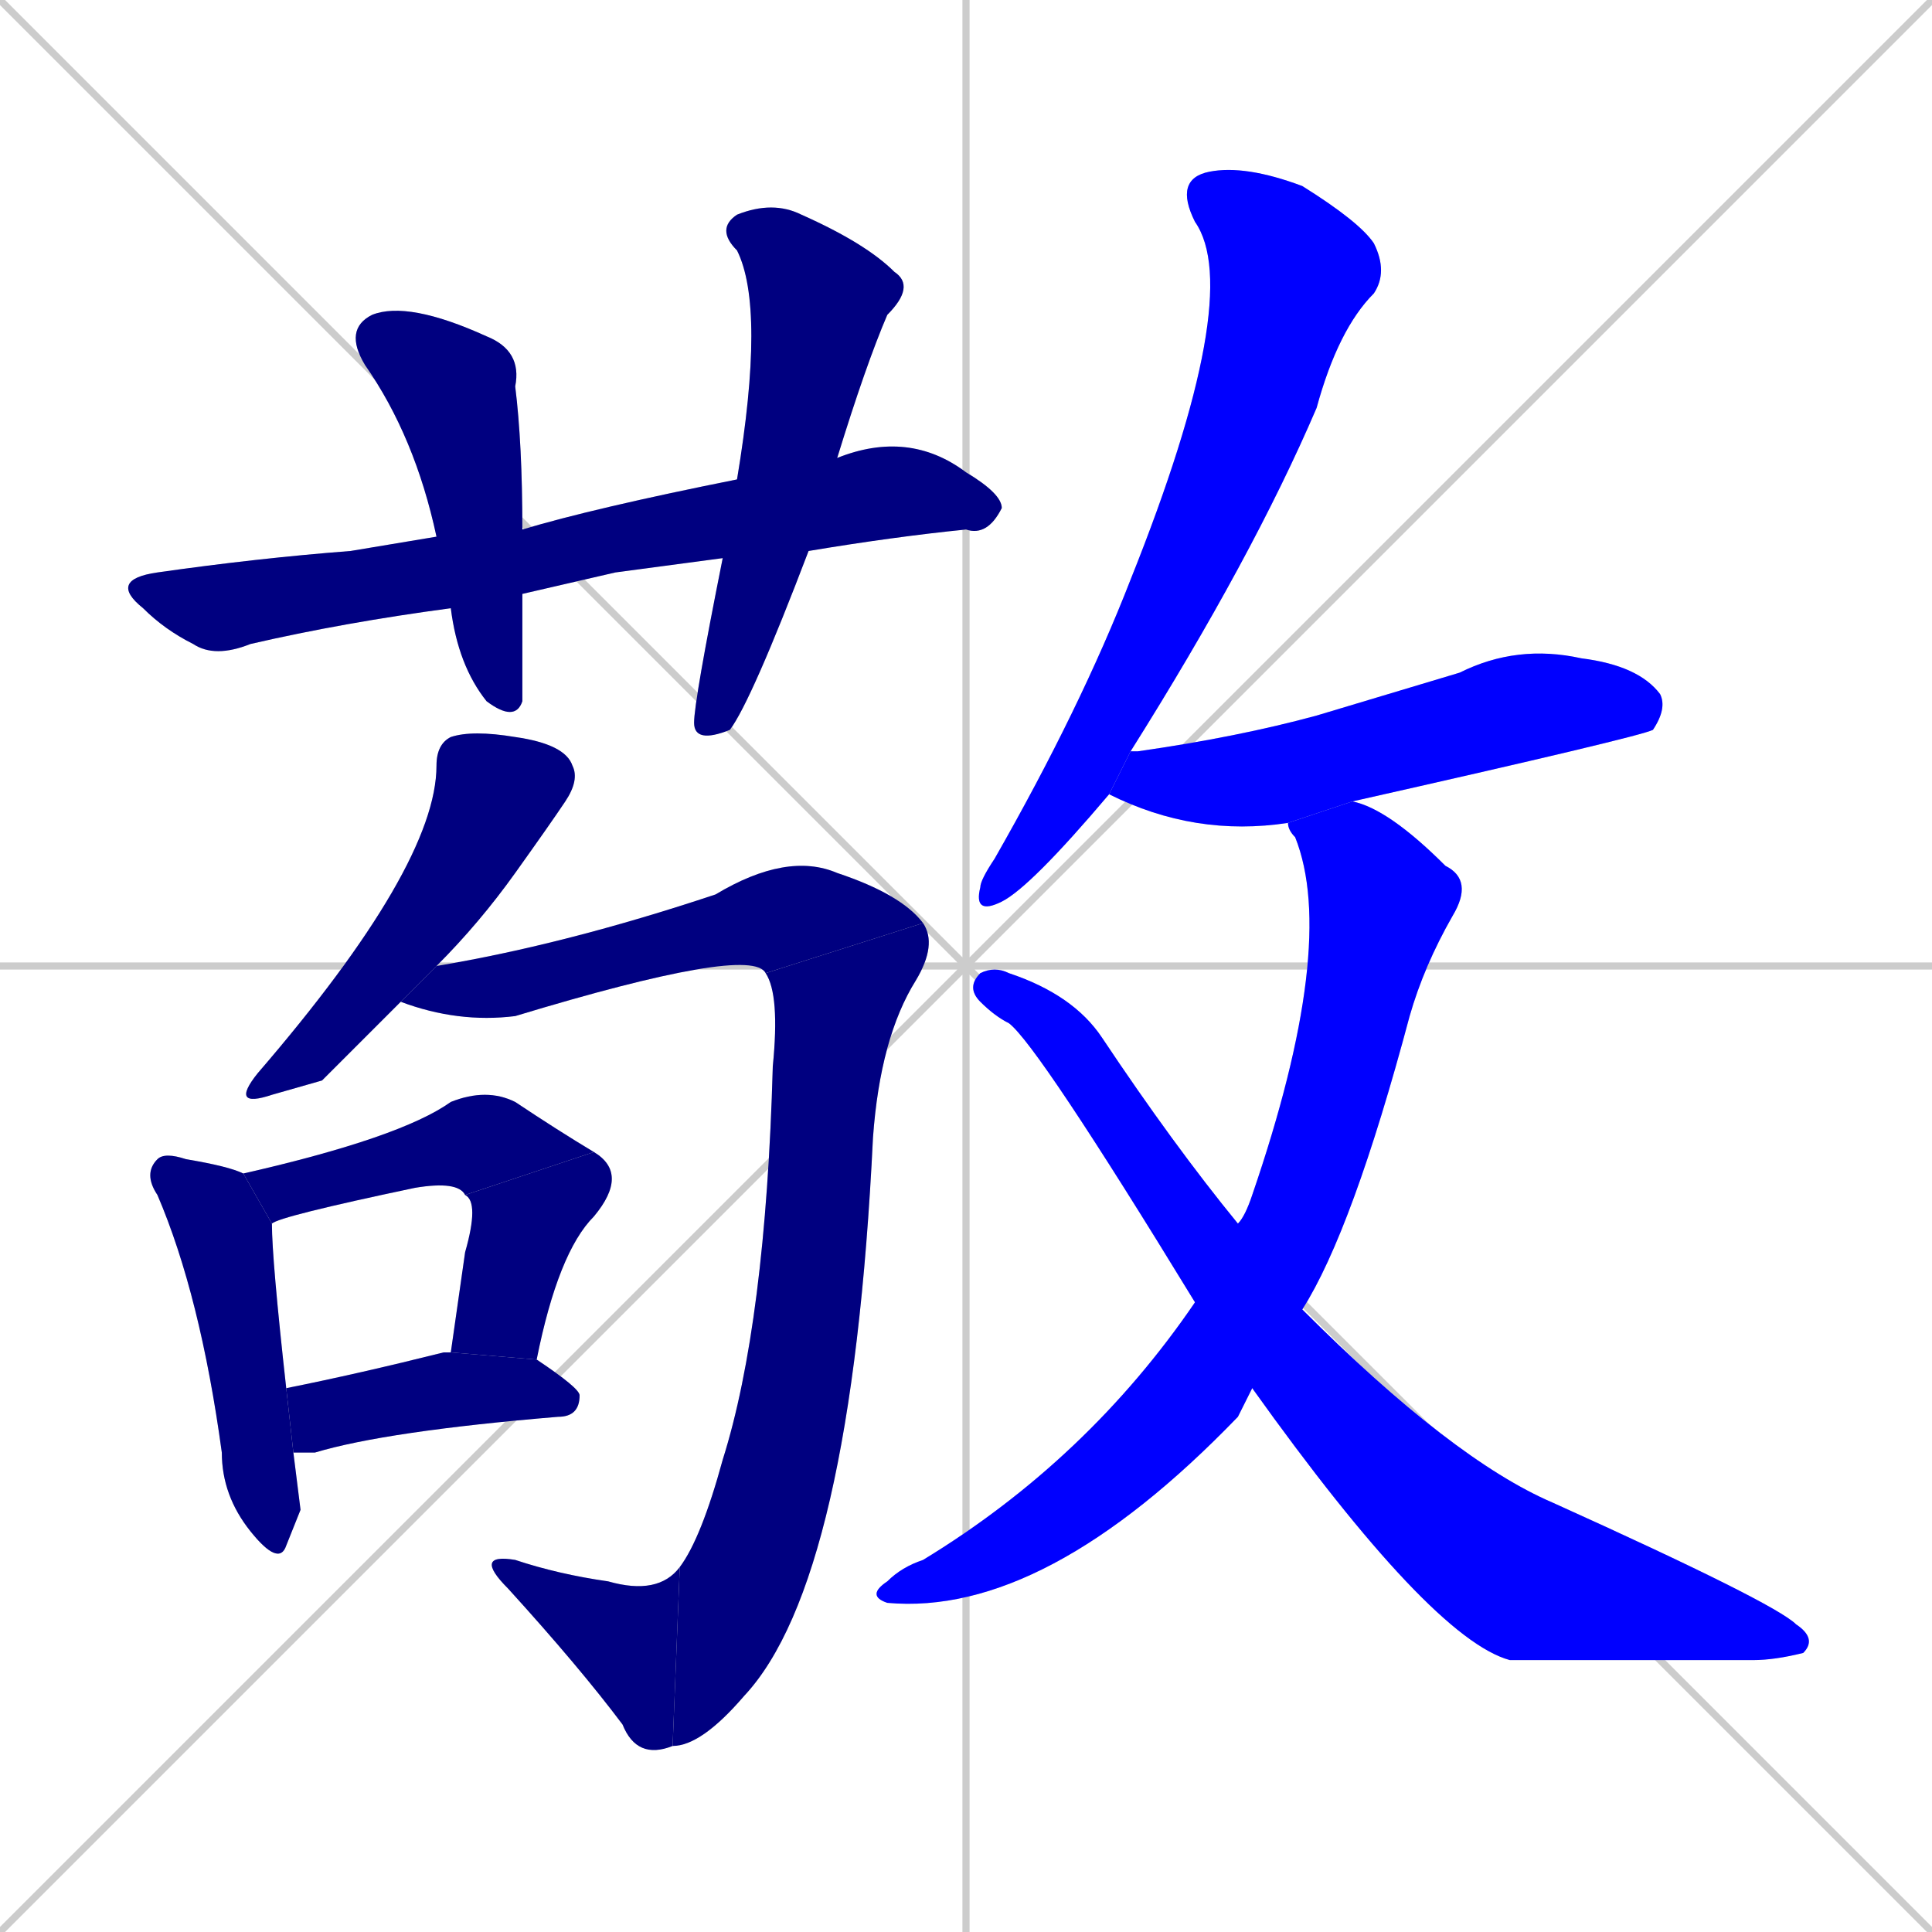 <svg xmlns="http://www.w3.org/2000/svg" xmlns:xlink="http://www.w3.org/1999/xlink" width="270" height="270"><defs><clipPath id="clip-mask-1"><rect x="15" y="60" width="125" height="32"><animate attributeName="x" from="-110" to="15" dur="0.463" begin="0; animate15.end + 1" id="animate1" fill="freeze"/></rect></clipPath><clipPath id="clip-mask-2"><rect x="48" y="42" width="25" height="59"><set attributeName="y" to="-17" begin="0; animate15.end + 1" /><animate attributeName="y" from="-17" to="42" dur="0.219" begin="animate1.end + 0.5" id="animate2" fill="freeze"/></rect></clipPath><clipPath id="clip-mask-3"><rect x="97" y="28" width="31" height="76"><set attributeName="y" to="-48" begin="0; animate15.end + 1" /><animate attributeName="y" from="-48" to="28" dur="0.281" begin="animate2.end + 0.5" id="animate3" fill="freeze"/></rect></clipPath><clipPath id="clip-mask-4"><rect x="32" y="102" width="49" height="53"><set attributeName="y" to="49" begin="0; animate15.end + 1" /><animate attributeName="y" from="49" to="102" dur="0.196" begin="animate3.end + 0.5" id="animate4" fill="freeze"/></rect></clipPath><clipPath id="clip-mask-5"><rect x="56" y="119" width="73" height="24"><set attributeName="x" to="-17" begin="0; animate15.end + 1" /><animate attributeName="x" from="-17" to="56" dur="0.270" begin="animate4.end + 0.5" id="animate5" fill="freeze"/></rect></clipPath><clipPath id="clip-mask-6"><rect x="94" y="129" width="37" height="115"><set attributeName="y" to="14" begin="0; animate15.end + 1" /><animate attributeName="y" from="14" to="129" dur="0.426" begin="animate5.end" id="animate6" fill="freeze"/></rect></clipPath><clipPath id="clip-mask-7"><rect x="66" y="217" width="29" height="29"><set attributeName="x" to="95" begin="0; animate15.end + 1" /><animate attributeName="x" from="95" to="66" dur="0.107" begin="animate6.end" id="animate7" fill="freeze"/></rect></clipPath><clipPath id="clip-mask-8"><rect x="20" y="161" width="22" height="58"><set attributeName="y" to="103" begin="0; animate15.end + 1" /><animate attributeName="y" from="103" to="161" dur="0.215" begin="animate7.end + 0.5" id="animate8" fill="freeze"/></rect></clipPath><clipPath id="clip-mask-9"><rect x="34" y="152" width="49" height="19"><set attributeName="x" to="-15" begin="0; animate15.end + 1" /><animate attributeName="x" from="-15" to="34" dur="0.181" begin="animate8.end + 0.5" id="animate9" fill="freeze"/></rect></clipPath><clipPath id="clip-mask-10"><rect x="63" y="161" width="25" height="29"><set attributeName="y" to="132" begin="0; animate15.end + 1" /><animate attributeName="y" from="132" to="161" dur="0.107" begin="animate9.end" id="animate10" fill="freeze"/></rect></clipPath><clipPath id="clip-mask-11"><rect x="40" y="189" width="41" height="14"><set attributeName="x" to="-1" begin="0; animate15.end + 1" /><animate attributeName="x" from="-1" to="40" dur="0.152" begin="animate10.end + 0.5" id="animate11" fill="freeze"/></rect></clipPath><clipPath id="clip-mask-12"><rect x="136" y="23" width="58" height="105"><set attributeName="y" to="-82" begin="0; animate15.end + 1" /><animate attributeName="y" from="-82" to="23" dur="0.389" begin="animate11.end + 0.5" id="animate12" fill="freeze"/></rect></clipPath><clipPath id="clip-mask-13"><rect x="155" y="90" width="78" height="27"><set attributeName="x" to="77" begin="0; animate15.end + 1" /><animate attributeName="x" from="77" to="155" dur="0.289" begin="animate12.end + 0.5" id="animate13" fill="freeze"/></rect></clipPath><clipPath id="clip-mask-14"><rect x="121" y="112" width="85" height="114"><set attributeName="y" to="-2" begin="0; animate15.end + 1" /><animate attributeName="y" from="-2" to="112" dur="0.422" begin="animate13.end + 0.5" id="animate14" fill="freeze"/></rect></clipPath><clipPath id="clip-mask-15"><rect x="135" y="135" width="119" height="97"><set attributeName="x" to="16" begin="0; animate15.end + 1" /><animate attributeName="x" from="16" to="135" dur="0.441" begin="animate14.end + 0.5" id="animate15" fill="freeze"/></rect></clipPath></defs><path d="M 0 0 L 270 270 M 270 0 L 0 270 M 135 0 L 135 270 M 0 135 L 270 135" stroke="#CCCCCC" /><path d="M 86 80 L 73 83 L 63 85 Q 48 87 35 90 Q 30 92 27 90 Q 23 88 20 85 Q 15 81 22 80 Q 36 78 49 77 Q 55 76 61 75 L 73 74 Q 83 71 103 67 L 117 64 Q 127 60 135 66 Q 140 69 140 71 Q 138 75 135 74 Q 125 75 113 77 L 101 78" fill="#CCCCCC"/><path d="M 73 83 Q 73 96 73 98 Q 72 101 68 98 Q 64 93 63 85 L 61 75 Q 58 61 51 51 Q 48 46 52 44 Q 57 42 68 47 Q 73 49 72 54 Q 73 62 73 74" fill="#CCCCCC"/><path d="M 103 67 Q 107 43 103 35 Q 100 32 103 30 Q 108 28 112 30 Q 121 34 125 38 Q 128 40 124 44 Q 121 51 117 64 L 113 77 Q 105 98 102 102 Q 97 104 97 101 Q 97 98 101 78" fill="#CCCCCC"/><path d="M 45 151 L 38 153 Q 32 155 36 150 Q 61 121 61 107 Q 61 104 63 103 Q 66 102 72 103 Q 79 104 80 107 Q 81 109 79 112 Q 77 115 72 122 Q 67 129 61 135 L 56 140" fill="#CCCCCC"/><path d="M 61 135 Q 79 132 100 125 Q 110 119 117 122 Q 126 125 129 129 L 107 136 Q 105 132 72 142 Q 64 143 56 140" fill="#CCCCCC"/><path d="M 129 129 Q 131 132 128 137 Q 123 145 122 159 Q 119 221 104 237 Q 98 244 94 244 L 95 219 Q 98 215 101 204 Q 107 185 108 149 Q 109 139 107 136" fill="#CCCCCC"/><path d="M 94 244 Q 89 246 87 241 Q 81 233 71 222 Q 66 217 72 218 Q 78 220 85 221 Q 92 223 95 219" fill="#CCCCCC"/><path d="M 42 211 L 40 216 Q 39 219 35 214 Q 31 209 31 203 Q 28 181 22 167 Q 20 164 22 162 Q 23 161 26 162 Q 32 163 34 164 L 38 171 Q 38 176 40 194 L 41 203" fill="#CCCCCC"/><path d="M 34 164 Q 56 159 63 154 Q 68 152 72 154 Q 78 158 83 161 L 65 167 Q 64 165 58 166 Q 39 170 38 171" fill="#CCCCCC"/><path d="M 63 189 Q 64 182 65 175 Q 67 168 65 167 L 83 161 Q 88 164 83 170 Q 78 175 75 190" fill="#CCCCCC"/><path d="M 40 194 Q 50 192 62 189 Q 63 189 63 189 L 75 190 Q 81 194 81 195 Q 81 198 78 198 Q 54 200 44 203 Q 42 203 41 203" fill="#CCCCCC"/><path d="M 155 111 Q 144 124 140 126 Q 136 128 137 124 Q 137 123 139 120 Q 151 99 158 81 Q 174 41 167 31 Q 164 25 169 24 Q 174 23 182 26 Q 190 31 192 34 Q 194 38 192 41 Q 187 46 184 57 Q 175 78 158 105" fill="#CCCCCC"/><path d="M 180 115 Q 167 117 155 111 L 158 105 Q 158 105 159 105 Q 173 103 184 100 Q 194 97 204 94 Q 212 90 221 92 Q 229 93 232 97 Q 233 99 231 102 Q 229 103 189 112" fill="#CCCCCC"/><path d="M 174 196 L 173 198 Q 146 226 124 224 Q 121 223 124 221 Q 126 219 129 218 Q 152 204 167 182 L 173 171 Q 174 170 175 167 Q 187 132 181 117 Q 180 116 180 115 L 189 112 Q 194 113 202 121 Q 206 123 203 128 Q 199 135 197 142 Q 189 172 182 183 L 175 194" fill="#CCCCCC"/><path d="M 167 182 Q 145 146 141 143 Q 139 142 137 140 Q 135 138 137 136 Q 139 135 141 136 Q 150 139 154 145 Q 164 160 173 171 L 182 183 Q 203 204 217 210 Q 248 224 251 227 Q 254 229 252 231 Q 248 232 245 232 Q 216 232 211 232 Q 200 229 175 194" fill="#CCCCCC"/><path d="M 86 80 L 73 83 L 63 85 Q 48 87 35 90 Q 30 92 27 90 Q 23 88 20 85 Q 15 81 22 80 Q 36 78 49 77 Q 55 76 61 75 L 73 74 Q 83 71 103 67 L 117 64 Q 127 60 135 66 Q 140 69 140 71 Q 138 75 135 74 Q 125 75 113 77 L 101 78" fill="#000080" clip-path="url(#clip-mask-1)" /><path d="M 73 83 Q 73 96 73 98 Q 72 101 68 98 Q 64 93 63 85 L 61 75 Q 58 61 51 51 Q 48 46 52 44 Q 57 42 68 47 Q 73 49 72 54 Q 73 62 73 74" fill="#000080" clip-path="url(#clip-mask-2)" /><path d="M 103 67 Q 107 43 103 35 Q 100 32 103 30 Q 108 28 112 30 Q 121 34 125 38 Q 128 40 124 44 Q 121 51 117 64 L 113 77 Q 105 98 102 102 Q 97 104 97 101 Q 97 98 101 78" fill="#000080" clip-path="url(#clip-mask-3)" /><path d="M 45 151 L 38 153 Q 32 155 36 150 Q 61 121 61 107 Q 61 104 63 103 Q 66 102 72 103 Q 79 104 80 107 Q 81 109 79 112 Q 77 115 72 122 Q 67 129 61 135 L 56 140" fill="#000080" clip-path="url(#clip-mask-4)" /><path d="M 61 135 Q 79 132 100 125 Q 110 119 117 122 Q 126 125 129 129 L 107 136 Q 105 132 72 142 Q 64 143 56 140" fill="#000080" clip-path="url(#clip-mask-5)" /><path d="M 129 129 Q 131 132 128 137 Q 123 145 122 159 Q 119 221 104 237 Q 98 244 94 244 L 95 219 Q 98 215 101 204 Q 107 185 108 149 Q 109 139 107 136" fill="#000080" clip-path="url(#clip-mask-6)" /><path d="M 94 244 Q 89 246 87 241 Q 81 233 71 222 Q 66 217 72 218 Q 78 220 85 221 Q 92 223 95 219" fill="#000080" clip-path="url(#clip-mask-7)" /><path d="M 42 211 L 40 216 Q 39 219 35 214 Q 31 209 31 203 Q 28 181 22 167 Q 20 164 22 162 Q 23 161 26 162 Q 32 163 34 164 L 38 171 Q 38 176 40 194 L 41 203" fill="#000080" clip-path="url(#clip-mask-8)" /><path d="M 34 164 Q 56 159 63 154 Q 68 152 72 154 Q 78 158 83 161 L 65 167 Q 64 165 58 166 Q 39 170 38 171" fill="#000080" clip-path="url(#clip-mask-9)" /><path d="M 63 189 Q 64 182 65 175 Q 67 168 65 167 L 83 161 Q 88 164 83 170 Q 78 175 75 190" fill="#000080" clip-path="url(#clip-mask-10)" /><path d="M 40 194 Q 50 192 62 189 Q 63 189 63 189 L 75 190 Q 81 194 81 195 Q 81 198 78 198 Q 54 200 44 203 Q 42 203 41 203" fill="#000080" clip-path="url(#clip-mask-11)" /><path d="M 155 111 Q 144 124 140 126 Q 136 128 137 124 Q 137 123 139 120 Q 151 99 158 81 Q 174 41 167 31 Q 164 25 169 24 Q 174 23 182 26 Q 190 31 192 34 Q 194 38 192 41 Q 187 46 184 57 Q 175 78 158 105" fill="#0000ff" clip-path="url(#clip-mask-12)" /><path d="M 180 115 Q 167 117 155 111 L 158 105 Q 158 105 159 105 Q 173 103 184 100 Q 194 97 204 94 Q 212 90 221 92 Q 229 93 232 97 Q 233 99 231 102 Q 229 103 189 112" fill="#0000ff" clip-path="url(#clip-mask-13)" /><path d="M 174 196 L 173 198 Q 146 226 124 224 Q 121 223 124 221 Q 126 219 129 218 Q 152 204 167 182 L 173 171 Q 174 170 175 167 Q 187 132 181 117 Q 180 116 180 115 L 189 112 Q 194 113 202 121 Q 206 123 203 128 Q 199 135 197 142 Q 189 172 182 183 L 175 194" fill="#0000ff" clip-path="url(#clip-mask-14)" /><path d="M 167 182 Q 145 146 141 143 Q 139 142 137 140 Q 135 138 137 136 Q 139 135 141 136 Q 150 139 154 145 Q 164 160 173 171 L 182 183 Q 203 204 217 210 Q 248 224 251 227 Q 254 229 252 231 Q 248 232 245 232 Q 216 232 211 232 Q 200 229 175 194" fill="#0000ff" clip-path="url(#clip-mask-15)" /></svg>
